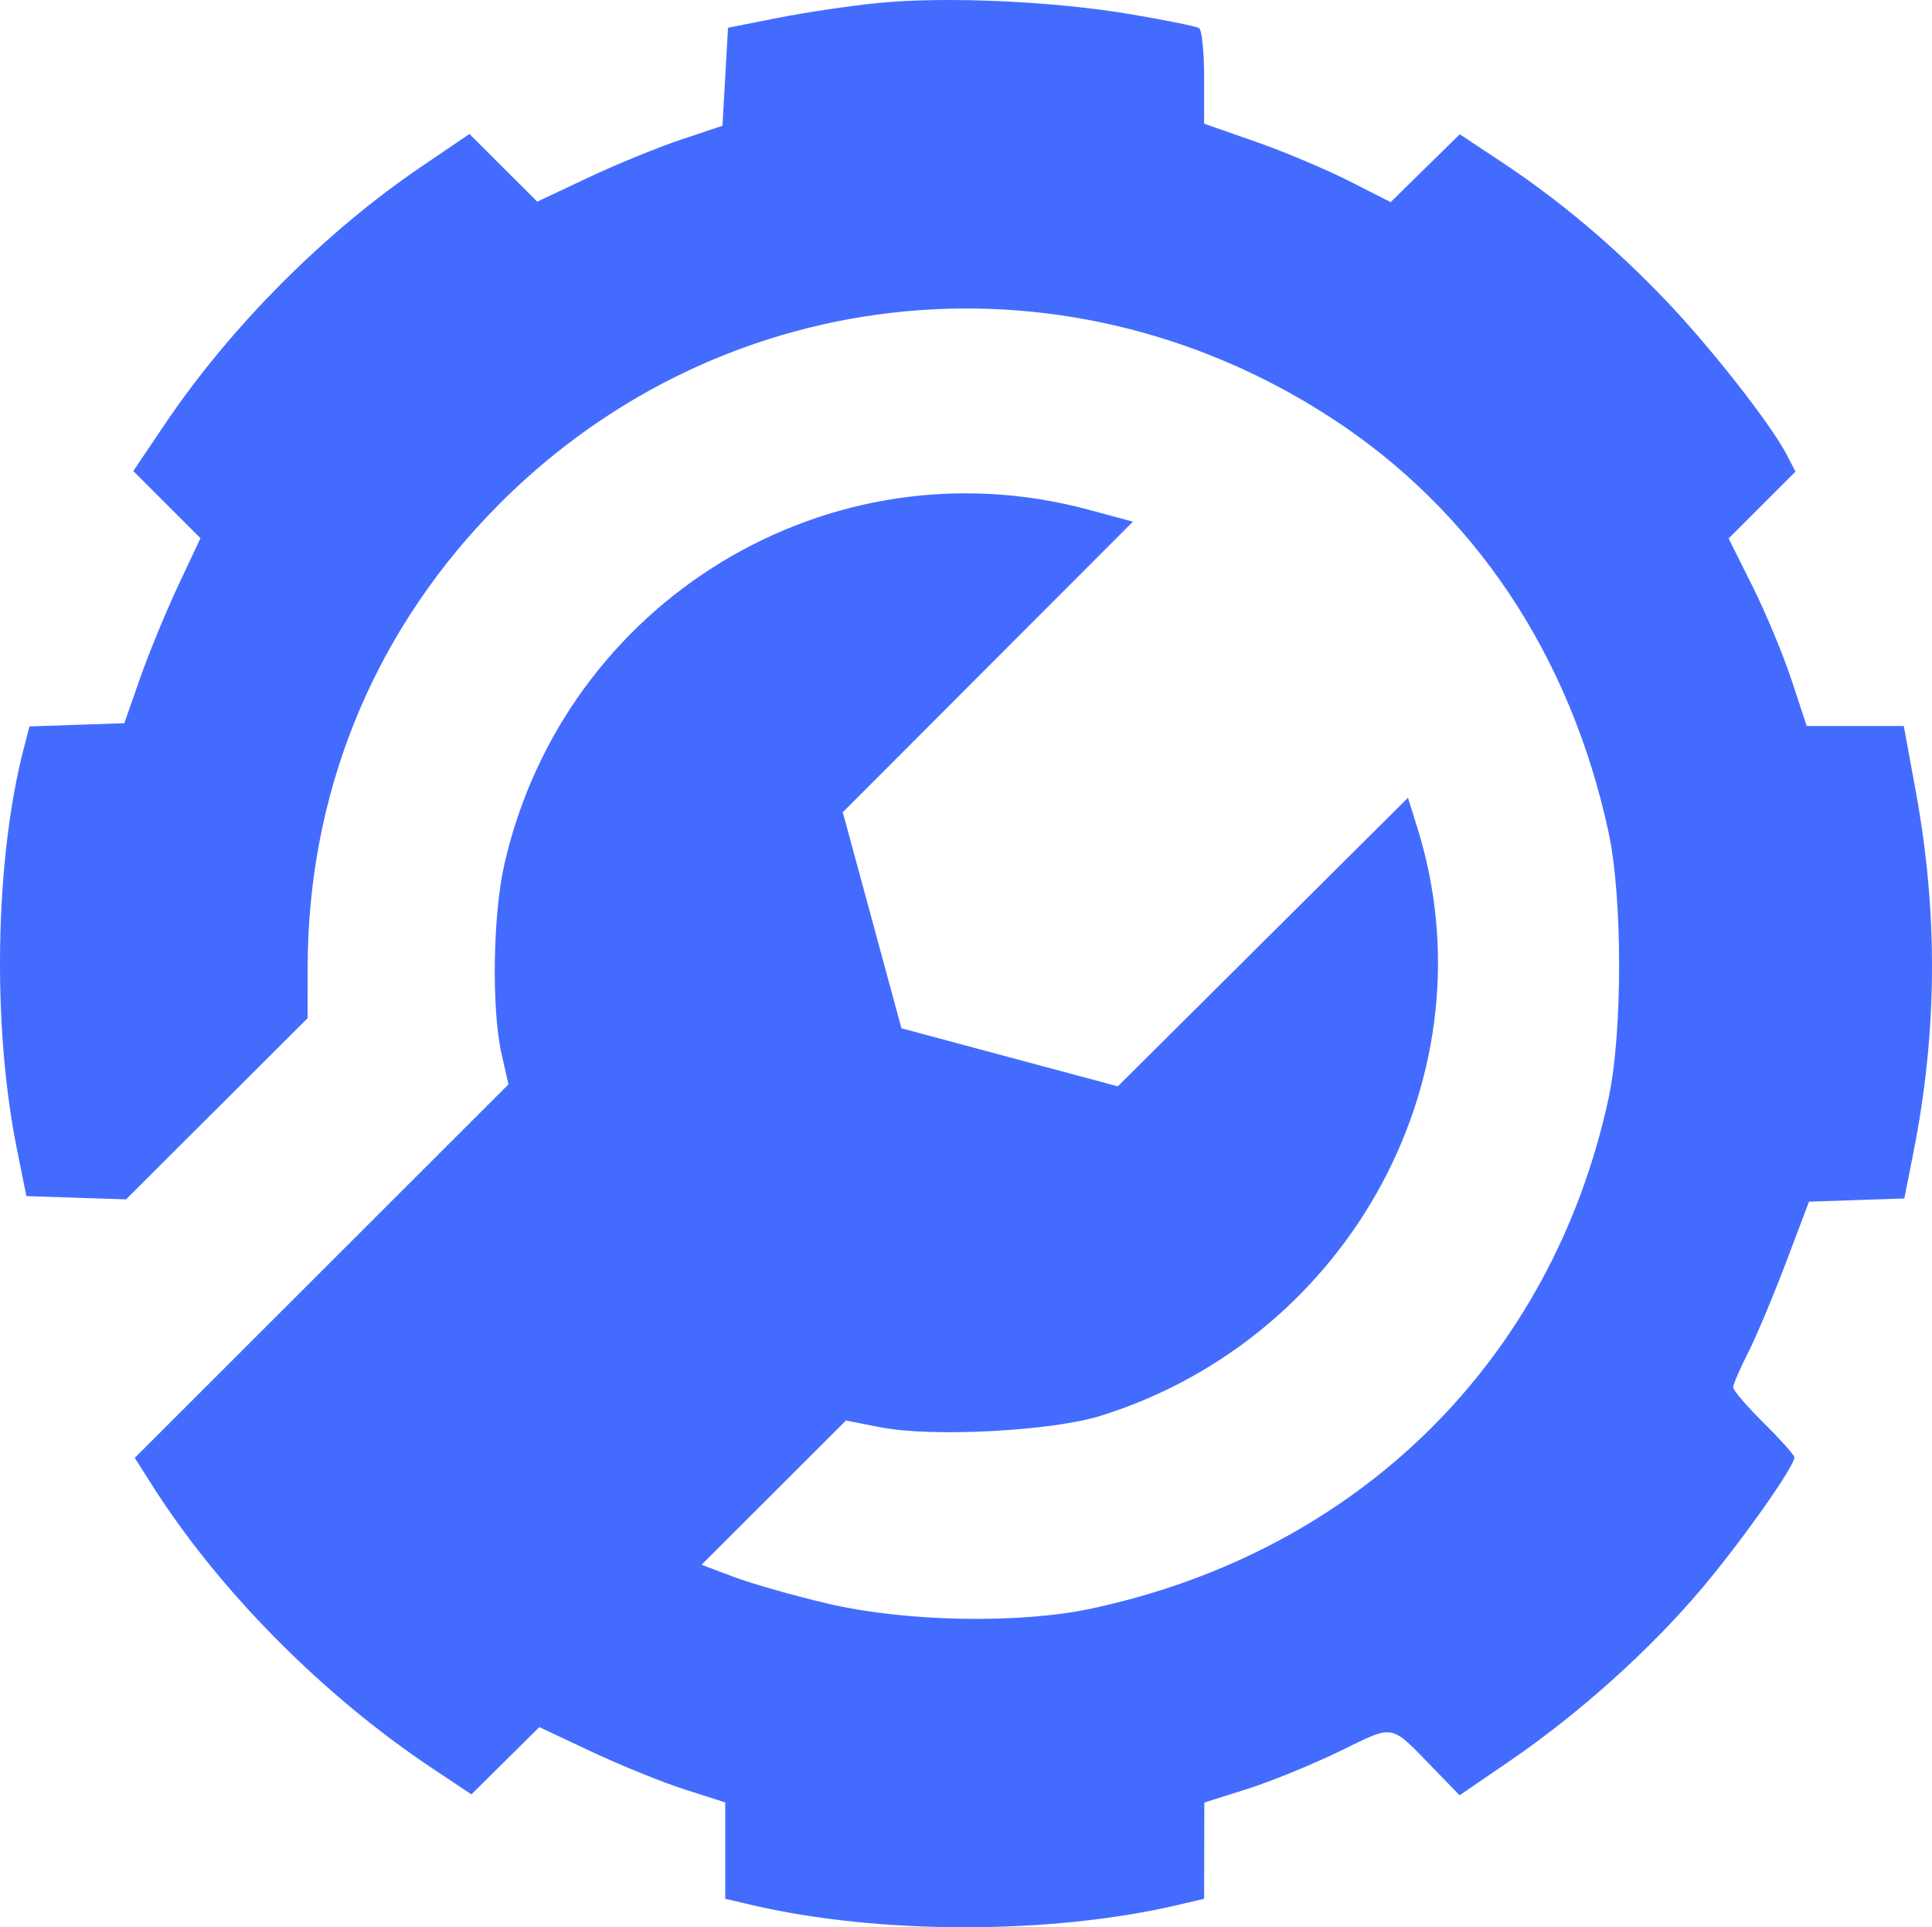 <svg width="377" height="376" viewBox="0 0 377 376" fill="none" xmlns="http://www.w3.org/2000/svg">
<path fill-rule="evenodd" clip-rule="evenodd" d="M171.4 0.578C166.021 1.109 157.22 2.415 151.841 3.478L142.062 5.414L141.519 14.974L140.975 24.535L132.826 27.259C128.343 28.757 120.211 32.089 114.755 34.664L104.835 39.344L98.223 32.739L91.612 26.136L82.27 32.474C63.326 45.328 44.973 63.758 32.108 82.846L26.008 91.896L32.561 98.442L39.115 104.988L34.751 114.293C32.351 119.409 29.008 127.533 27.324 132.343L24.262 141.092L15.008 141.406L5.754 141.718L4.702 145.747C-0.993 167.543 -1.577 199.985 3.289 224.127L5.15 233.353L14.871 233.67L24.593 233.987L42.308 216.315L60.023 198.644L60.03 188.863C60.051 155.345 72.329 124.604 95.326 100.485C138.751 54.942 206.859 47.099 259.8 81.548C287.578 99.622 306.36 127.662 313.863 162.258C316.642 175.072 316.643 201.534 313.865 214.358C302.799 265.448 265.065 302.659 213.013 313.815C198.924 316.834 176.847 316.43 161.621 312.875C155.047 311.34 146.795 309.002 143.283 307.68L136.898 305.276L150.984 291.205L165.07 277.134L171.769 278.45C181.857 280.433 205.266 279.206 214.864 276.19C263.732 260.841 291.516 209.132 276.546 161.394L274.743 155.645L246.433 183.791L218.124 211.938L197.013 206.274L175.902 200.609L170.179 179.534L164.456 158.459L192.763 130.116L221.069 101.773L212.38 99.431C161.873 85.818 110.242 117.118 98.443 168.504C96.171 178.398 95.889 196.855 97.875 205.631L99.216 211.558L62.757 247.989L26.297 284.421L29.677 289.746C42.73 310.304 62.989 330.762 84.426 345.035L91.987 350.069L98.613 343.509L105.239 336.949L115.501 341.772C121.145 344.425 129.307 347.731 133.641 349.119L141.519 351.644V361.044V370.443L146.68 371.65C171.466 377.45 205.019 377.45 229.805 371.65L234.967 370.443L234.986 361.053L235.006 351.664L243.35 349.025C247.938 347.572 256.055 344.264 261.387 341.672C272.299 336.366 271.117 336.153 279.707 344.984L284.823 350.243L294.691 343.491C308.268 334.203 322.196 321.668 332.281 309.662C340.122 300.326 350.147 286.1 350.147 284.308C350.147 283.887 347.457 280.877 344.17 277.62C340.883 274.364 338.194 271.236 338.194 270.67C338.194 270.106 339.49 267.095 341.075 263.981C342.659 260.866 345.99 252.945 348.478 246.378L353.001 234.438L362.299 234.127L371.597 233.815L373.364 224.901C378.052 201.254 378.205 178.25 373.834 154.388L371.497 141.635H362.025H352.552L349.598 132.68C347.973 127.755 344.544 119.522 341.978 114.386L337.312 105.047L343.837 98.529L350.361 92.012L348.693 88.788C345.548 82.714 333.72 67.642 324.82 58.367C314.678 47.798 304.261 39.046 292.779 31.444L284.853 26.196L278.11 32.814L271.368 39.432L263.155 35.268C258.638 32.978 250.447 29.536 244.955 27.62L234.967 24.136V15.111C234.967 10.146 234.523 5.811 233.982 5.477C233.441 5.142 227.45 3.93 220.671 2.781C205.589 0.226 184.498 -0.717 171.4 0.578Z" fill="#436CFF"/>
</svg>
